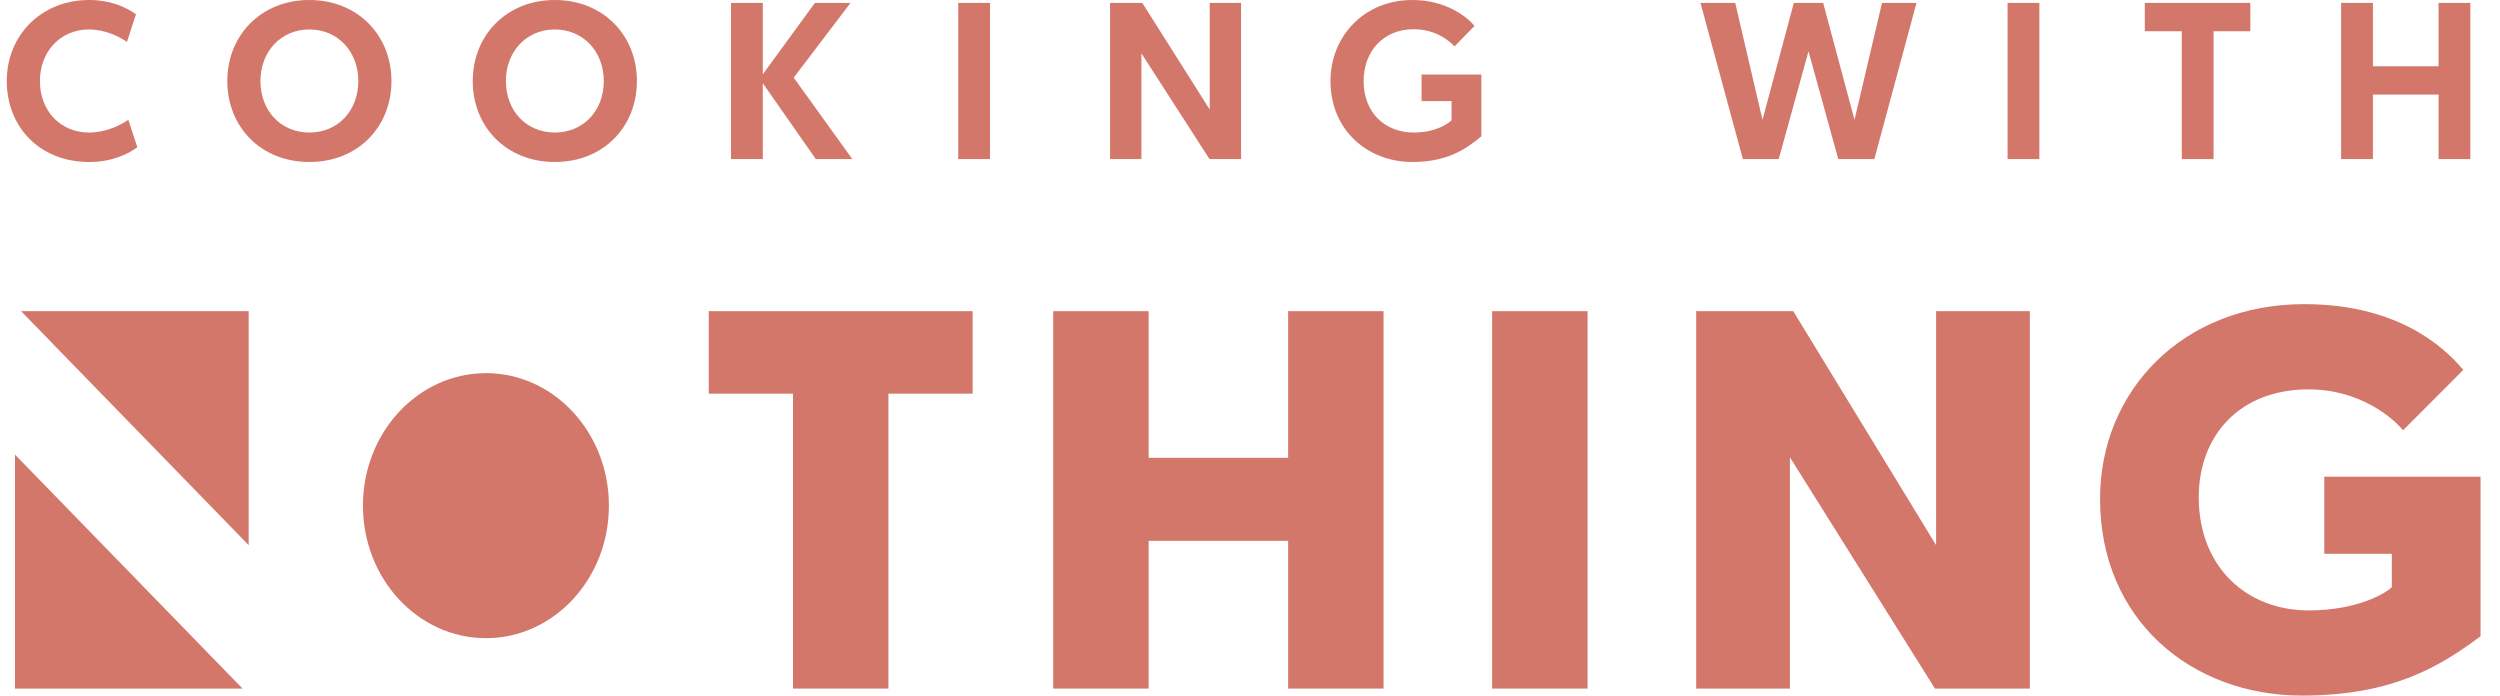 <svg id="cwn_logo"  width="1683.779px" height="468.478px" viewBox="0 366.752 1683.779 468.478">
<path fill="#D4776B" d="M655.084,631.889v-55.575H477.336v55.575h56.746v198.623h64.276V631.889H655.084L655.084,631.889z"/>
<path fill="#D4776B" d="M931.831,576.325h-64.256v98.768h-93.957v-98.768h-64.256v254.198h64.256v-99.5h93.957v99.5h64.256V576.325z
	"/>
<path fill="#D4776B" d="M1004.975,576.325h64.276v254.198h-64.276V576.325z"/>
<path fill="#D4776B" d="M1303.222,830.523h63.9V576.325h-63.126v157.616l-96.216-157.616h-65.386v254.198h63.137V674.737
	L1303.222,830.523L1303.222,830.523z"/>
<path fill="#D4776B" d="M1670.665,687.81h-105.231v51.936h45.483v22.506c-4.142,3.984-22.935,15.614-56.004,15.614
	c-41.697,0-74.023-29.063-74.023-76.262c0-41.038,27.056-72.611,74.034-72.611c35.328,0,57.876,20.32,63.523,27.589l40.588-40.673
	c-13.521-16.346-45.096-44.312-107.092-44.312c-81.931,0-137.537,58.451-137.537,131.084c0,81.711,61.62,132.548,136.03,132.548
	c60.501,0,92.44-19.243,120.249-39.939V687.81H1670.665z"/>
<g>
	<path fill="#D4776B" d="M327.302,618.074c-45.755,0-82.861,39.961-82.861,89.24c0,49.301,37.096,89.251,82.851,89.251
		c45.734,0,82.819-39.961,82.819-89.261c0-49.29-37.085-89.251-82.83-89.251L327.302,618.074z"/>
	<path fill="#D4776B" d="M167.49,576.325v157.616L14.202,576.325H167.49z"/>
	<path fill="#D4776B" d="M10.092,830.523V672.918l153.276,157.605H10.092z"/>
</g>
<path fill="#D4776B" d="M59.989,475.852c15.488,0,26.125-5.261,32.504-9.925l-6.076-18.479c-5.009,3.451-14.882,8.565-26.428,8.565
	c-19.285,0-33.11-14.579-33.11-34.712c0-19.839,13.825-34.711,33.11-34.711c10.782,0,20.352,4.801,25.519,8.409l6.076-18.627
	c-6.84-4.967-17.466-9.621-31.595-9.621c-32.044,0-55.429,23.594-55.429,54.55C4.56,452.259,26.732,475.852,59.989,475.852z"/>
<path fill="#D4776B" d="M208.37,475.852c32.661,0,55.282-23.594,55.282-54.551c0-30.652-22.621-54.55-55.282-54.55
	c-32.65,0-55.282,23.897-55.282,54.55C153.088,452.259,175.72,475.852,208.37,475.852z M208.37,386.591
	c19.139,0,32.965,14.872,32.965,34.711c0,20.133-13.826,34.712-32.965,34.712c-19.128,0-32.954-14.579-32.954-34.712
	C175.416,401.463,189.242,386.591,208.37,386.591z"/>
<path fill="#D4776B" d="M373.687,475.852c32.651,0,55.282-23.594,55.282-54.551c0-30.652-22.631-54.55-55.282-54.55
	c-32.65,0-55.282,23.897-55.282,54.55C318.405,452.259,341.036,475.852,373.687,475.852z M373.687,386.591
	c19.139,0,32.965,14.872,32.965,34.711c0,20.133-13.826,34.712-32.965,34.712s-32.953-14.579-32.953-34.712
	C340.734,401.463,354.548,386.591,373.687,386.591z"/>
<path fill="#D4776B" d="M492.337,473.896h21.419v-51.088l35.694,51.088h24.598l-39.48-54.854l38.268-50.335h-23.991l-35.088,48.087
	v-48.087h-21.419V473.896L492.337,473.896z"/>
<rect x="645.383" y="368.708" fill="#D4776B" width="21.419" height="105.188"/>
<path fill="#D4776B" d="M814.615,473.896h21.261V368.708H814.76v71.827l-45.409-71.827h-21.712v105.188h21.105v-71.23
	L814.615,473.896z"/>
<path fill="#D4776B" d="M951.223,366.752c-32.348,0-55.125,24.347-55.125,54.55c0,33.205,25.058,54.551,55.125,54.551
	c22.328,0,35.088-7.666,46.477-17.287v-41.624h-40.254v17.884h20.205v12.926c-2.279,2.249-10.636,8.263-25.518,8.263
	c-19.139,0-33.718-13.22-33.718-34.712c0-19.535,12.916-34.867,33.718-34.867c15.186,0,24.305,8.115,27.494,11.577l13.513-13.826
	C987.67,377.722,973.551,366.752,951.223,366.752L951.223,366.752z"/>
<path fill="#D4776B" d="M1238.091,473.896h24.305l28.394-105.188h-23.237l-18.522,78.74l-21.115-78.74h-19.745l-21.104,78.74
	l-18.386-78.74h-23.385l28.552,105.188h24.147l20.049-72.58L1238.091,473.896L1238.091,473.896z"/>
<rect x="1352.125" y="368.708" fill="#D4776B" width="21.418" height="105.188"/>
<path fill="#D4776B" d="M1469.453,473.896h21.408v-86.103h24.755v-19.086h-71.075v19.086h24.912V473.896z"/>
<path fill="#D4776B" d="M1576.771,473.896h21.419v-43.433h44.196v43.433h21.419V368.708h-21.419v42.68h-44.196v-42.68h-21.419
	V473.896z"/>
</svg>
